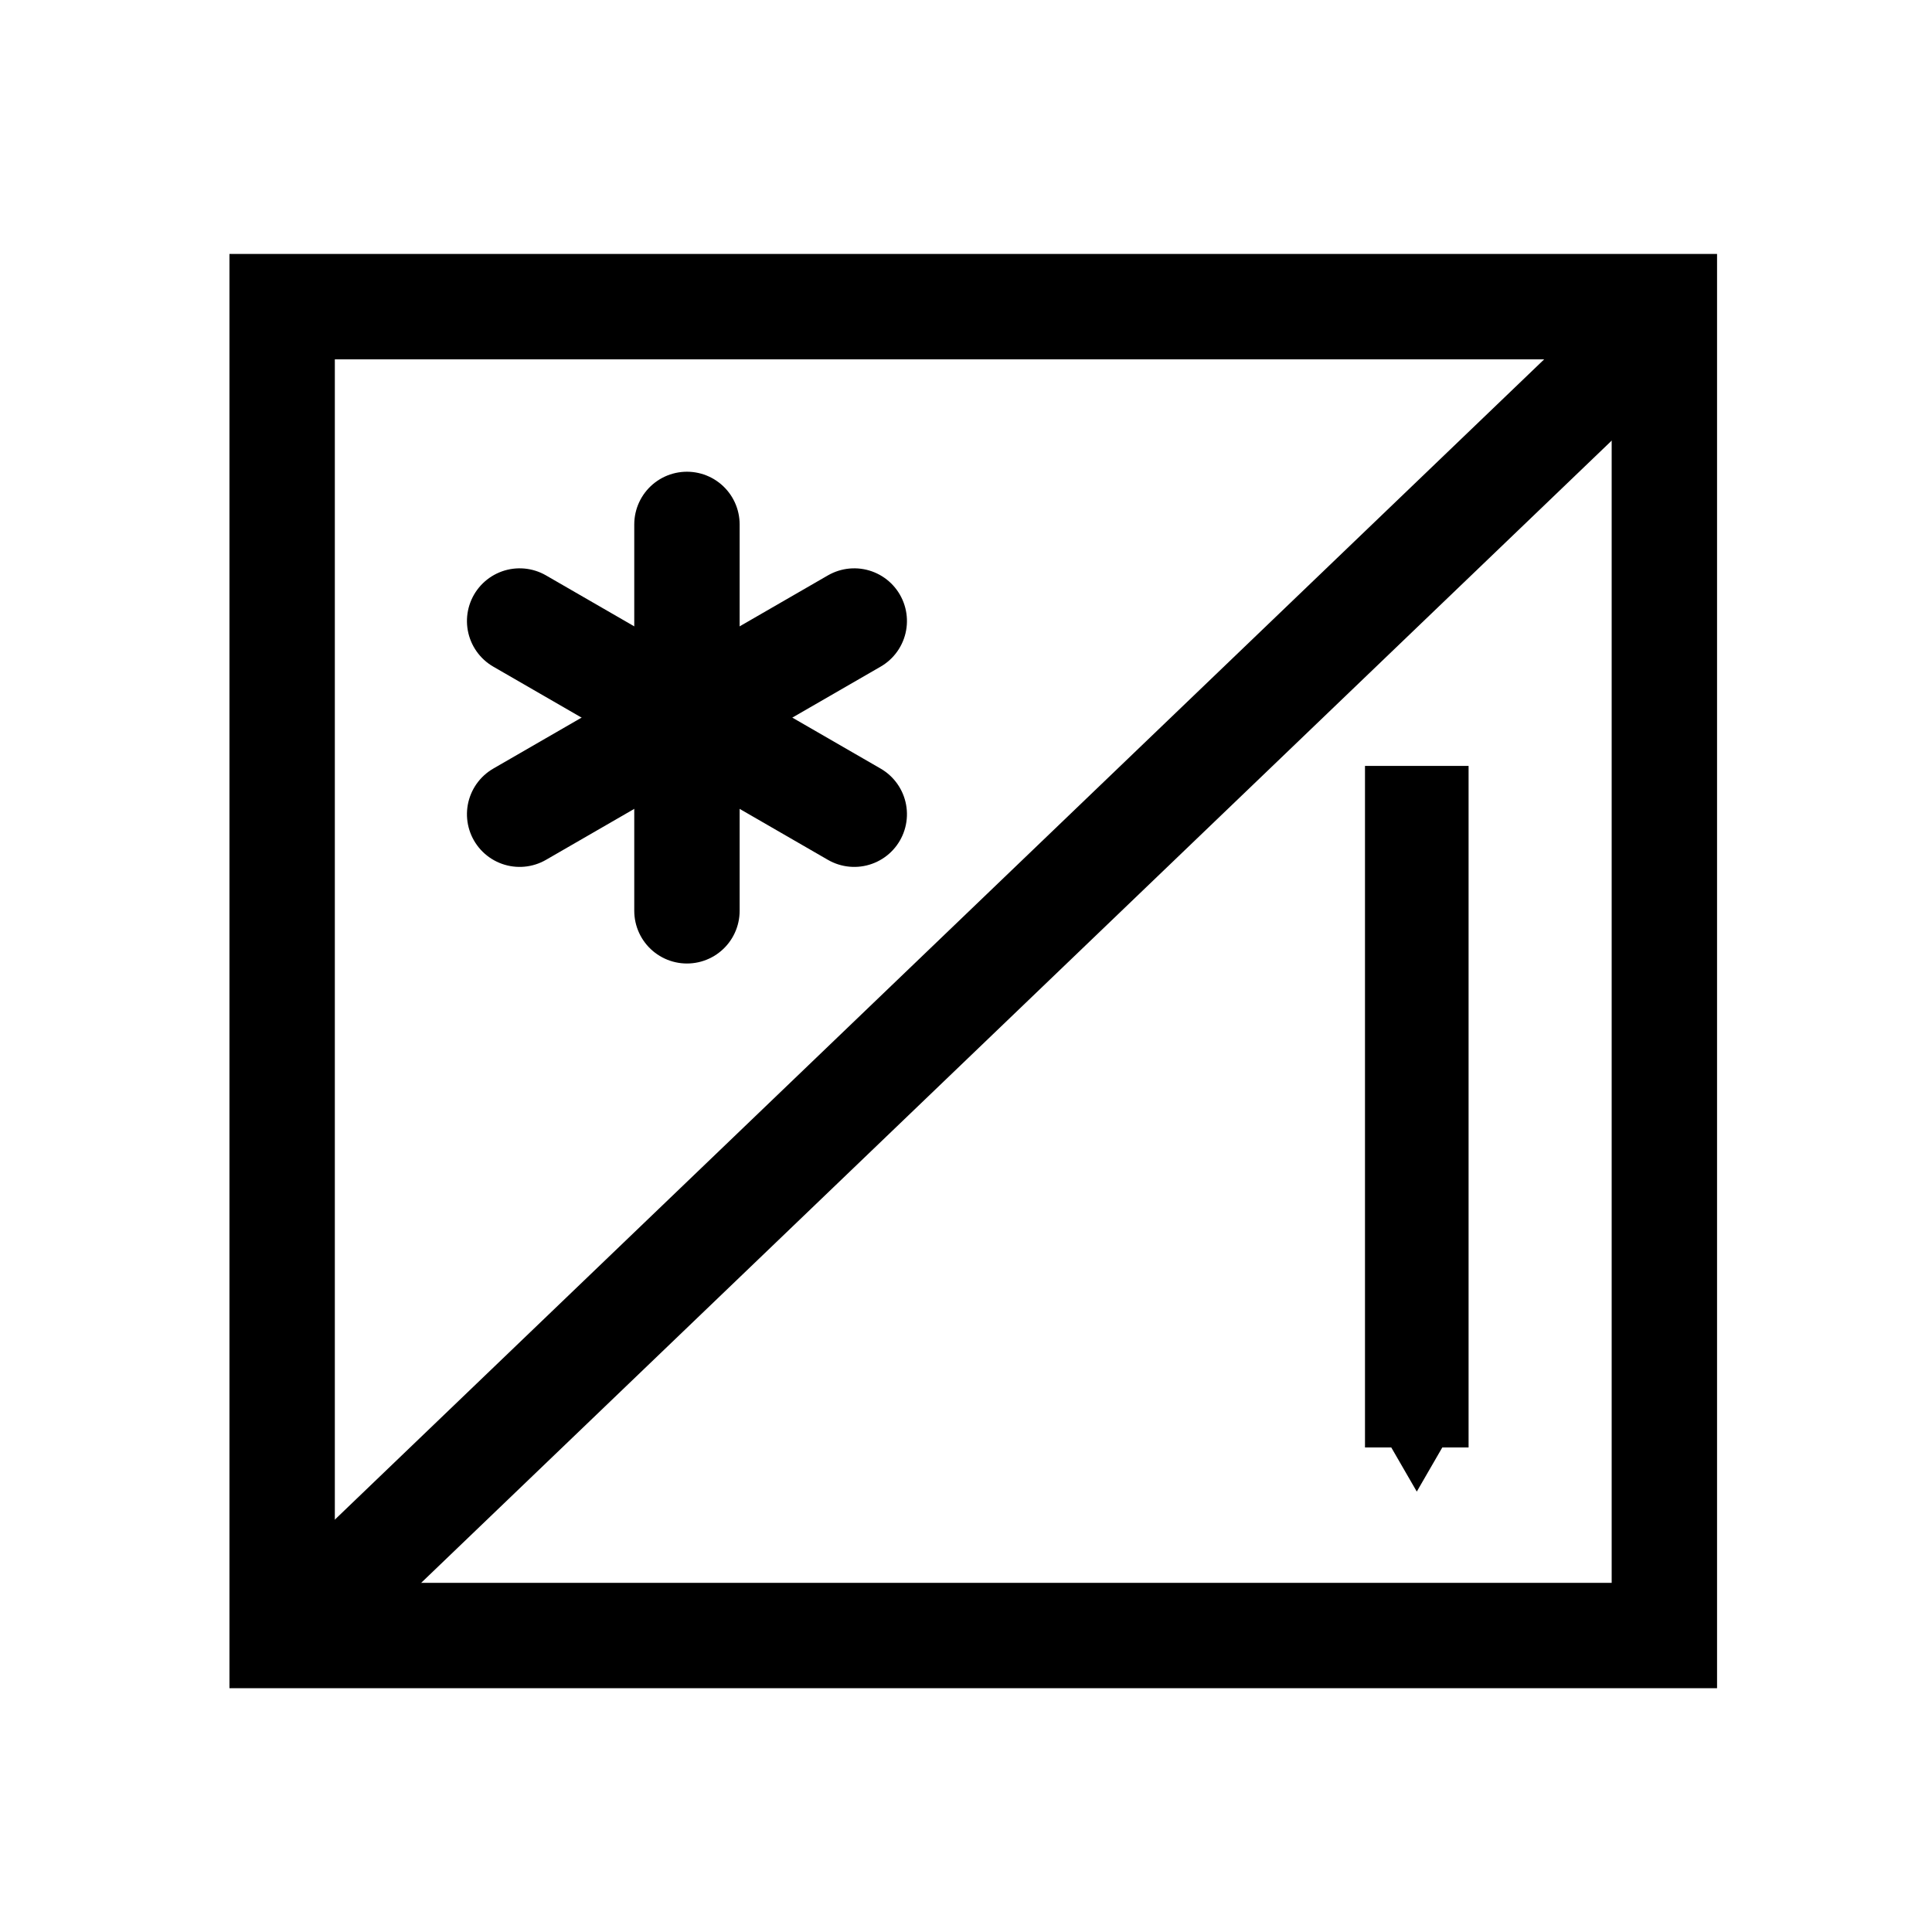 <?xml version="1.0" encoding="UTF-8" standalone="no"?>
<svg
   xmlns:dc="http://purl.org/dc/elements/1.1/"
   xmlns:cc="http://creativecommons.org/ns#"
   xmlns:rdf="http://www.w3.org/1999/02/22-rdf-syntax-ns#"
   xmlns:svg="http://www.w3.org/2000/svg"
   xmlns="http://www.w3.org/2000/svg"
   xmlns:xlink="http://www.w3.org/1999/xlink"
   xmlns:sodipodi="http://sodipodi.sourceforge.net/DTD/sodipodi-0.dtd"
   xmlns:inkscape="http://www.inkscape.org/namespaces/inkscape"
   version="1.1"
   width="55"
   height="55"
   viewBox="-27.5 -27.5 55 55"
   id="svg2997"
   inkscape:version="0.48.2 r9819"
   sodipodi:docname="WeatherSymbol_WMO_StateOfGround_Eprime_4.svg">
  <defs
     id="defs3005">
    <marker
       inkscape:stockid="TriangleOutS"
       orient="auto"
       refY="0.0"
       refX="0.0"
       id="TriangleOutS"
       style="overflow:visible">
      <path
         id="path6415"
         d="M 5.77,0.0 L -2.88,5.0 L -2.88,-5.0 L 5.77,0.0 z "
         style="fill-rule:evenodd;stroke:#000000;stroke-width:1.0pt;marker-start:none"
         transform="scale(0.2)" />
    </marker>
  </defs>
  <sodipodi:namedview
     pagecolor="#ffffff"
     bordercolor="#666666"
     borderopacity="1"
     objecttolerance="10"
     gridtolerance="10"
     guidetolerance="10"
     inkscape:pageopacity="0"
     inkscape:pageshadow="2"
     inkscape:window-width="989"
     inkscape:window-height="586"
     id="namedview3003"
     showgrid="false"
     inkscape:zoom="5.7272727"
     inkscape:cx="46.74127"
     inkscape:cy="27.5"
     inkscape:window-x="147"
     inkscape:window-y="6"
     inkscape:window-maximized="0"
     inkscape:current-layer="svg2997" />
  <desc
     id="en">
	Codes 40-49 General Group: Fog at the time of observation.
	Code: 45
	Description: Fog sky obscured (no appreciable change during the preceding hour)
</desc>
  <g
     id="g7559">
    <g
       id="g7361">
      <g
         id="g7354">
        <rect
           y="-18.77"
           x="-19.468"
           height="37.83"
           width="39.349"
           id="rect3779"
           style="fill:none;stroke:#000000;stroke-width:3;stroke-linecap:round;stroke-linejoin:miter;stroke-miterlimit:4;stroke-opacity:1;stroke-dasharray:none" />
        <g
           id="ww_70"
           transform="translate(-7.944,-7.071)">
          <path
             d="m 0,-5.5 v 11"
             id="ww70arm"
             inkscape:connector-curvature="0"
             style="stroke:#000000;stroke-width:3;stroke-linecap:round" />
          <use
             id="use3801"
             transform="matrix(0.5,0.866,-0.866,0.5,0,0)"
             xlink:href="#ww70arm"
             x="0"
             y="0"
             width="744.094"
             height="1052.362" />
          <use
             id="use3803"
             transform="matrix(-0.5,0.866,-0.866,-0.5,0,0)"
             xlink:href="#ww70arm"
             x="0"
             y="0"
             width="744.094"
             height="1052.362" />
        </g>
      </g>
      <path
         style="fill:none;stroke:#000000;stroke-width:3;stroke-linecap:butt;stroke-linejoin:miter;stroke-opacity:1;stroke-miterlimit:4;stroke-dasharray:none"
         d="M 8.381,46.444 47.143,9.254"
         id="path6844"
         inkscape:connector-curvature="0"
         transform="translate(-27.5,-27.5)" />
    </g>
    <g
       id="g7556">
      <path
         style="fill:none;stroke:#000000;stroke-width:2.949;stroke-linecap:butt;stroke-linejoin:miter;stroke-miterlimit:4;stroke-opacity:1;stroke-dasharray:none;marker-end:url(#TriangleOutS)"
         d="m 12.833,-5.696 0,19.402"
         id="path7370"
         inkscape:connector-curvature="0" />
    </g>
  </g>
</svg>
